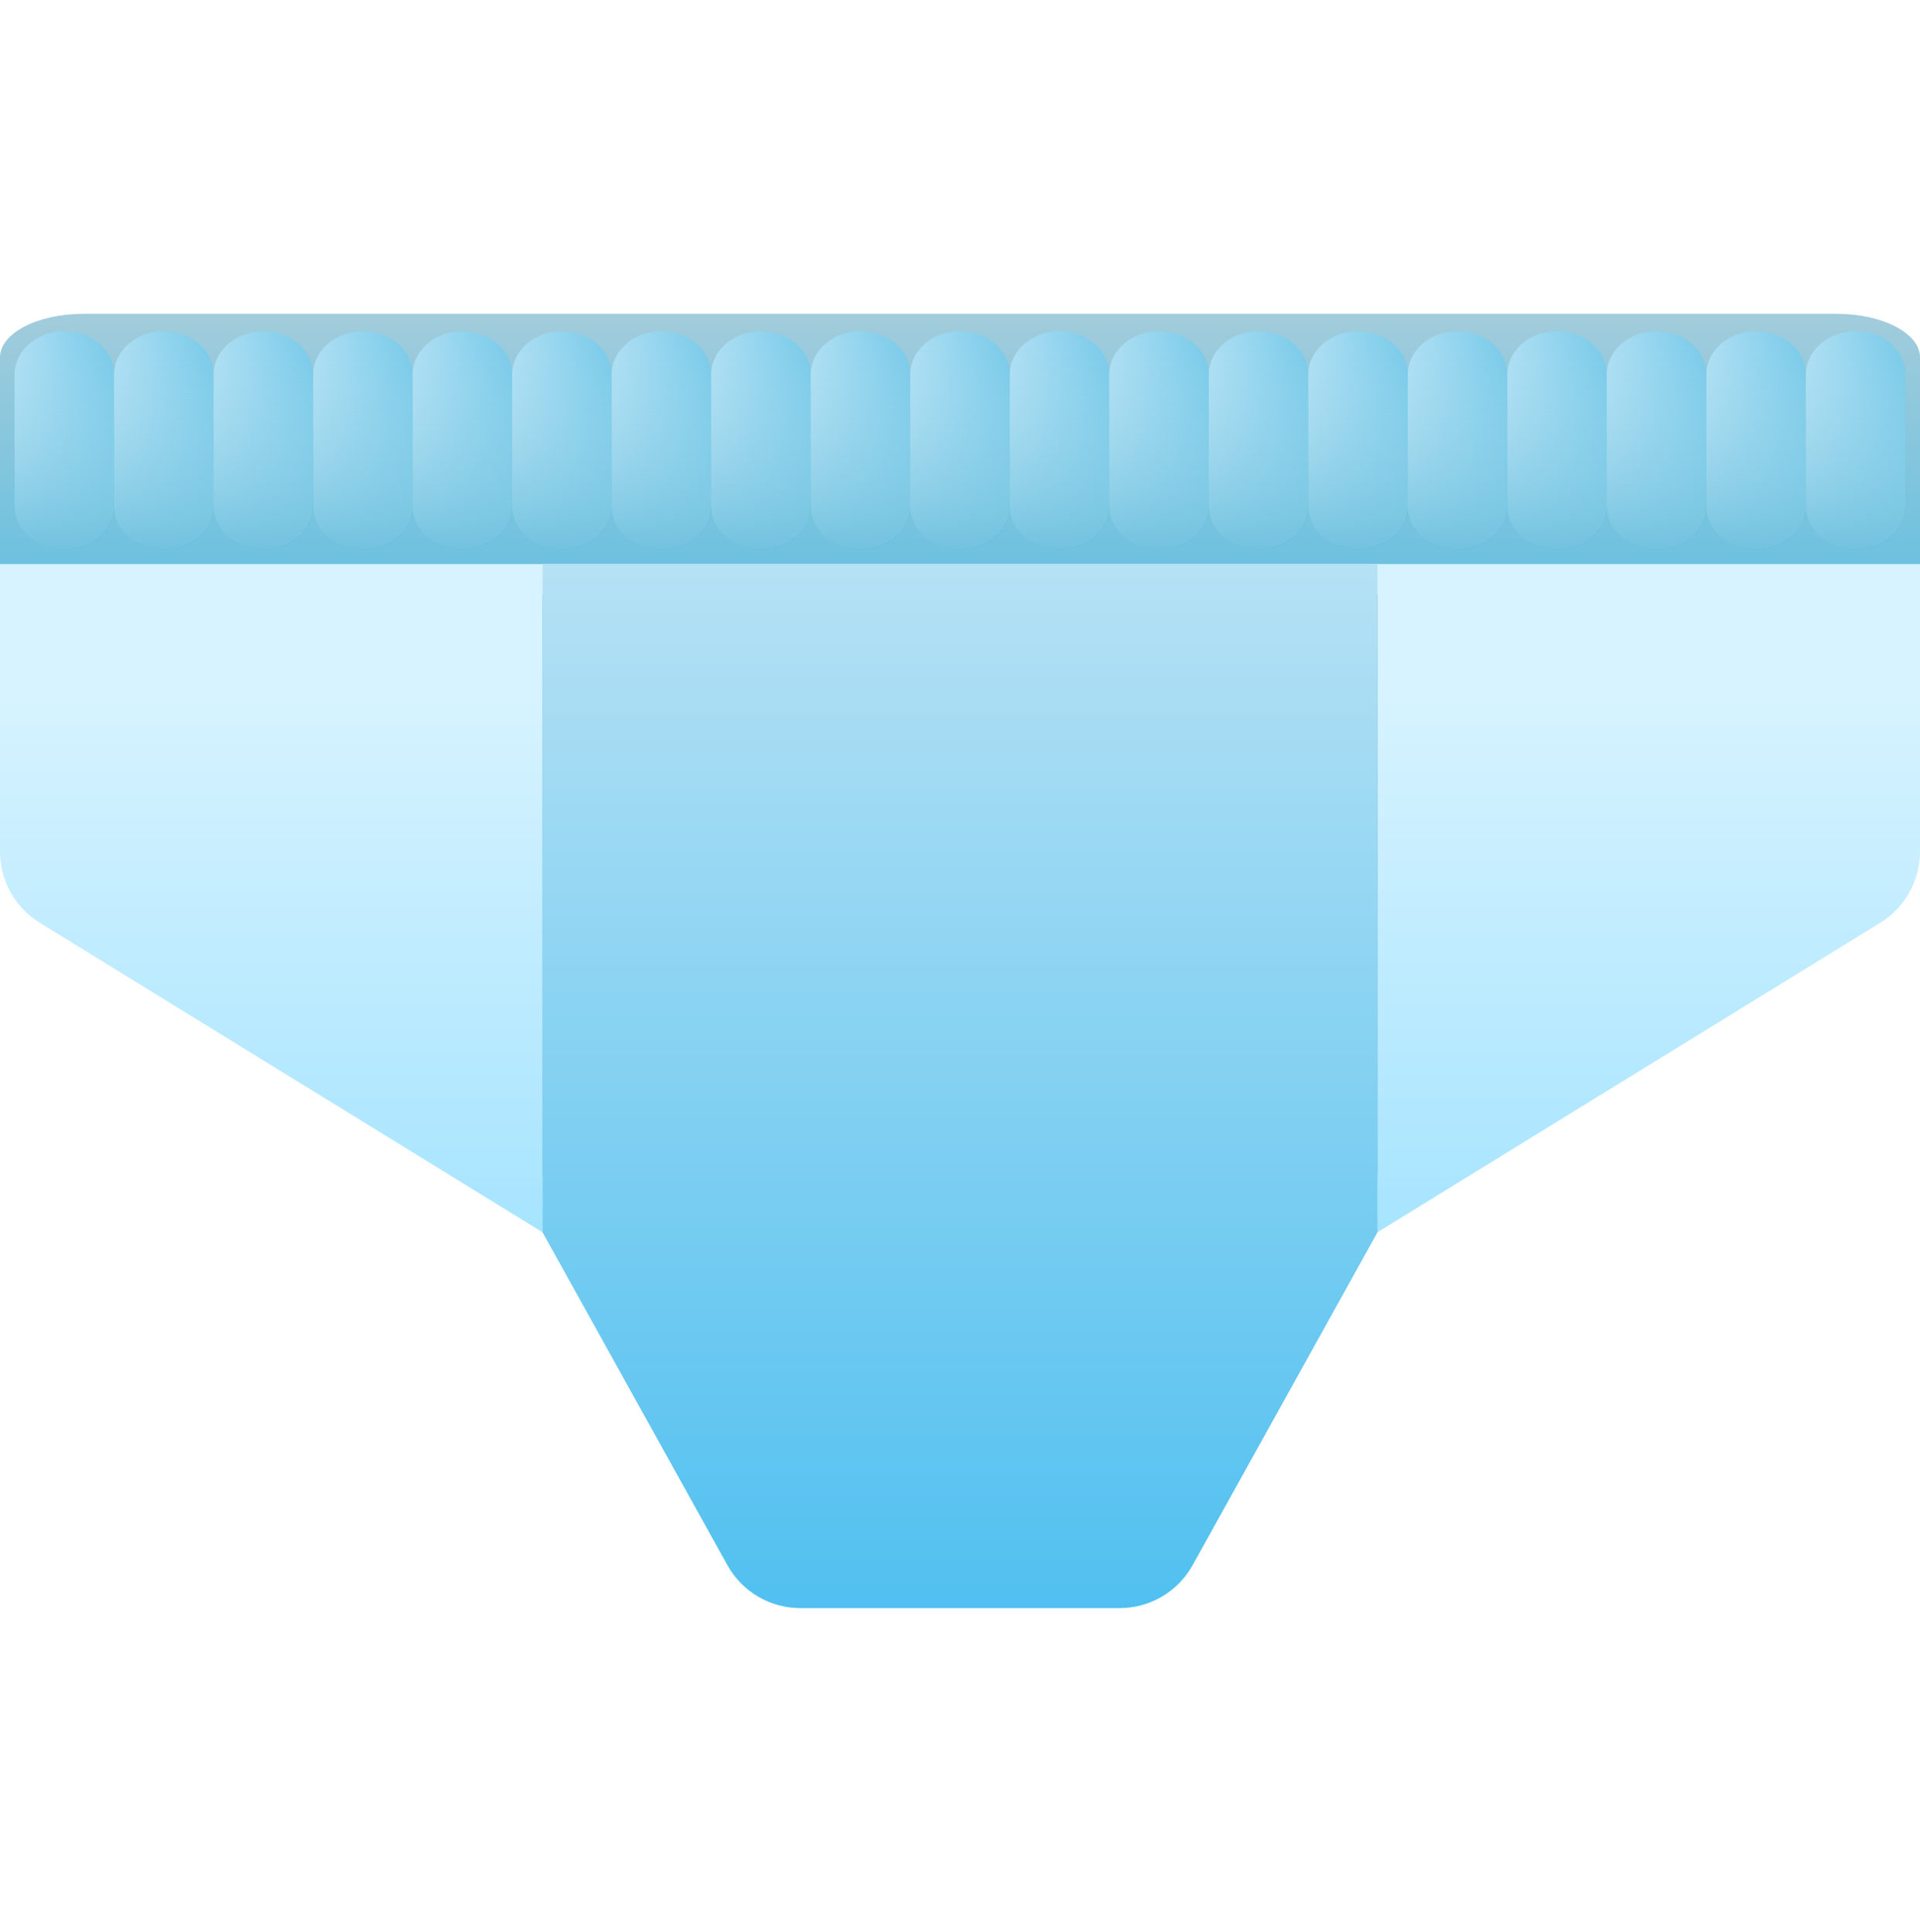 <svg width="169" height="170" viewBox="0 0 169 170" fill="none" xmlns="http://www.w3.org/2000/svg">
<g id="underpants" clip-path="url(#clip0)">
<g id="Vector" filter="url(#filter0_i)">
<path d="M0 49.658V39.115V31.448C0 29.33 3.29 27.614 7.348 27.614H161.652C165.71 27.614 169 29.33 169 31.448V39.115V49.658H0Z" fill="url(#paint0_linear)"/>
</g>
<g id="Vector_2">
<path d="M5.664 48.362C3.245 48.362 1.285 46.653 1.285 44.543V32.961C1.285 30.852 3.245 29.143 5.664 29.143C8.083 29.143 10.044 30.852 10.044 32.961V44.543C10.044 46.653 8.083 48.362 5.664 48.362Z" fill="url(#paint1_linear)"/>
<path d="M5.664 48.362C3.245 48.362 1.285 46.653 1.285 44.543V32.961C1.285 30.852 3.245 29.143 5.664 29.143C8.083 29.143 10.044 30.852 10.044 32.961V44.543C10.044 46.653 8.083 48.362 5.664 48.362Z" fill="url(#paint2_linear)" style="mix-blend-mode:color"/>
</g>
<g id="Vector_3">
<path d="M14.425 48.362C12.005 48.362 10.045 46.653 10.045 44.543V32.961C10.045 30.852 12.005 29.143 14.425 29.143C16.843 29.143 18.804 30.852 18.804 32.961V44.543C18.804 46.653 16.843 48.362 14.425 48.362Z" fill="url(#paint3_linear)"/>
<path d="M14.425 48.362C12.005 48.362 10.045 46.653 10.045 44.543V32.961C10.045 30.852 12.005 29.143 14.425 29.143C16.843 29.143 18.804 30.852 18.804 32.961V44.543C18.804 46.653 16.843 48.362 14.425 48.362Z" fill="url(#paint4_linear)" style="mix-blend-mode:color"/>
</g>
<g id="Vector_4">
<path d="M23.184 48.362C20.765 48.362 18.804 46.653 18.804 44.543V32.961C18.804 30.852 20.765 29.143 23.184 29.143C25.603 29.143 27.564 30.852 27.564 32.961V44.543C27.564 46.653 25.603 48.362 23.184 48.362Z" fill="url(#paint5_linear)"/>
<path d="M23.184 48.362C20.765 48.362 18.804 46.653 18.804 44.543V32.961C18.804 30.852 20.765 29.143 23.184 29.143C25.603 29.143 27.564 30.852 27.564 32.961V44.543C27.564 46.653 25.603 48.362 23.184 48.362Z" fill="url(#paint6_linear)" style="mix-blend-mode:color"/>
</g>
<g id="Vector_5">
<path d="M31.945 48.362C29.526 48.362 27.565 46.653 27.565 44.544V32.962C27.565 30.853 29.526 29.143 31.945 29.143C34.364 29.143 36.325 30.853 36.325 32.962V44.544C36.325 46.653 34.364 48.362 31.945 48.362Z" fill="url(#paint7_linear)"/>
<path d="M31.945 48.362C29.526 48.362 27.565 46.653 27.565 44.544V32.962C27.565 30.853 29.526 29.143 31.945 29.143C34.364 29.143 36.325 30.853 36.325 32.962V44.544C36.325 46.653 34.364 48.362 31.945 48.362Z" fill="url(#paint8_linear)" style="mix-blend-mode:color"/>
</g>
<g id="Vector_6">
<path d="M40.705 48.362C38.286 48.362 36.325 46.653 36.325 44.544V32.962C36.325 30.853 38.286 29.143 40.705 29.143C43.124 29.143 45.085 30.853 45.085 32.962V44.544C45.085 46.653 43.124 48.362 40.705 48.362Z" fill="url(#paint9_linear)"/>
<path d="M40.705 48.362C38.286 48.362 36.325 46.653 36.325 44.544V32.962C36.325 30.853 38.286 29.143 40.705 29.143C43.124 29.143 45.085 30.853 45.085 32.962V44.544C45.085 46.653 43.124 48.362 40.705 48.362Z" fill="url(#paint10_linear)" style="mix-blend-mode:color"/>
</g>
<g id="Vector_7">
<path d="M49.462 48.362C47.043 48.362 45.082 46.653 45.082 44.544V32.962C45.082 30.853 47.043 29.143 49.462 29.143C51.881 29.143 53.842 30.853 53.842 32.962V44.544C53.842 46.653 51.881 48.362 49.462 48.362Z" fill="url(#paint11_linear)"/>
<path d="M49.462 48.362C47.043 48.362 45.082 46.653 45.082 44.544V32.962C45.082 30.853 47.043 29.143 49.462 29.143C51.881 29.143 53.842 30.853 53.842 32.962V44.544C53.842 46.653 51.881 48.362 49.462 48.362Z" fill="url(#paint12_linear)" style="mix-blend-mode:color"/>
</g>
<g id="Vector_8">
<path d="M58.222 48.362C55.803 48.362 53.843 46.653 53.843 44.543V32.961C53.843 30.852 55.803 29.143 58.222 29.143C60.642 29.143 62.602 30.852 62.602 32.961V44.543C62.602 46.653 60.642 48.362 58.222 48.362Z" fill="url(#paint13_linear)"/>
<path d="M58.222 48.362C55.803 48.362 53.843 46.653 53.843 44.543V32.961C53.843 30.852 55.803 29.143 58.222 29.143C60.642 29.143 62.602 30.852 62.602 32.961V44.543C62.602 46.653 60.642 48.362 58.222 48.362Z" fill="url(#paint14_linear)" style="mix-blend-mode:color"/>
</g>
<g id="Vector_9">
<path d="M66.982 48.362C64.563 48.362 62.602 46.653 62.602 44.543V32.961C62.602 30.852 64.563 29.143 66.982 29.143C69.401 29.143 71.362 30.852 71.362 32.961V44.543C71.362 46.653 69.401 48.362 66.982 48.362Z" fill="url(#paint15_linear)"/>
<path d="M66.982 48.362C64.563 48.362 62.602 46.653 62.602 44.543V32.961C62.602 30.852 64.563 29.143 66.982 29.143C69.401 29.143 71.362 30.852 71.362 32.961V44.543C71.362 46.653 69.401 48.362 66.982 48.362Z" fill="url(#paint16_linear)" style="mix-blend-mode:color"/>
</g>
<g id="Vector_10">
<path d="M75.74 48.362C73.321 48.362 71.36 46.653 71.36 44.543V32.961C71.36 30.852 73.321 29.143 75.74 29.143C78.159 29.143 80.12 30.852 80.12 32.961V44.543C80.12 46.653 78.159 48.362 75.74 48.362Z" fill="url(#paint17_linear)"/>
<path d="M75.74 48.362C73.321 48.362 71.36 46.653 71.36 44.543V32.961C71.36 30.852 73.321 29.143 75.74 29.143C78.159 29.143 80.12 30.852 80.12 32.961V44.543C80.12 46.653 78.159 48.362 75.74 48.362Z" fill="url(#paint18_linear)" style="mix-blend-mode:color"/>
</g>
<g id="Vector_11">
<path d="M84.5 48.362C82.081 48.362 80.12 46.653 80.12 44.543V32.961C80.12 30.852 82.081 29.143 84.5 29.143C86.919 29.143 88.88 30.852 88.88 32.961V44.543C88.88 46.653 86.919 48.362 84.5 48.362Z" fill="url(#paint19_linear)"/>
<path d="M84.5 48.362C82.081 48.362 80.12 46.653 80.12 44.543V32.961C80.12 30.852 82.081 29.143 84.5 29.143C86.919 29.143 88.88 30.852 88.88 32.961V44.543C88.88 46.653 86.919 48.362 84.5 48.362Z" fill="url(#paint20_linear)" style="mix-blend-mode:color"/>
</g>
<g id="Vector_12">
<path d="M93.26 48.362C90.841 48.362 88.88 46.653 88.88 44.544V32.962C88.88 30.853 90.841 29.143 93.26 29.143C95.679 29.143 97.64 30.853 97.64 32.962V44.544C97.64 46.653 95.679 48.362 93.26 48.362Z" fill="url(#paint21_linear)"/>
<path d="M93.26 48.362C90.841 48.362 88.88 46.653 88.88 44.544V32.962C88.88 30.853 90.841 29.143 93.26 29.143C95.679 29.143 97.64 30.853 97.64 32.962V44.544C97.64 46.653 95.679 48.362 93.26 48.362Z" fill="url(#paint22_linear)" style="mix-blend-mode:color"/>
</g>
<g id="Vector_13">
<path d="M102.017 48.362C99.598 48.362 97.638 46.653 97.638 44.544V32.962C97.638 30.853 99.598 29.143 102.017 29.143C104.436 29.143 106.397 30.853 106.397 32.962V44.544C106.397 46.653 104.436 48.362 102.017 48.362Z" fill="url(#paint23_linear)"/>
<path d="M102.017 48.362C99.598 48.362 97.638 46.653 97.638 44.544V32.962C97.638 30.853 99.598 29.143 102.017 29.143C104.436 29.143 106.397 30.853 106.397 32.962V44.544C106.397 46.653 104.436 48.362 102.017 48.362Z" fill="url(#paint24_linear)" style="mix-blend-mode:color"/>
</g>
<g id="Vector_14">
<path d="M110.778 48.362C108.359 48.362 106.398 46.653 106.398 44.544V32.962C106.398 30.853 108.359 29.143 110.778 29.143C113.197 29.143 115.157 30.853 115.157 32.962V44.544C115.157 46.653 113.197 48.362 110.778 48.362Z" fill="url(#paint25_linear)"/>
<path d="M110.778 48.362C108.359 48.362 106.398 46.653 106.398 44.544V32.962C106.398 30.853 108.359 29.143 110.778 29.143C113.197 29.143 115.157 30.853 115.157 32.962V44.544C115.157 46.653 113.197 48.362 110.778 48.362Z" fill="url(#paint26_linear)" style="mix-blend-mode:color"/>
</g>
<g id="Vector_15">
<path d="M119.539 48.362C117.12 48.362 115.159 46.653 115.159 44.543V32.961C115.159 30.852 117.12 29.143 119.539 29.143C121.958 29.143 123.918 30.852 123.918 32.961V44.543C123.918 46.653 121.958 48.362 119.539 48.362Z" fill="url(#paint27_linear)"/>
<path d="M119.539 48.362C117.12 48.362 115.159 46.653 115.159 44.543V32.961C115.159 30.852 117.12 29.143 119.539 29.143C121.958 29.143 123.918 30.852 123.918 32.961V44.543C123.918 46.653 121.958 48.362 119.539 48.362Z" fill="url(#paint28_linear)" style="mix-blend-mode:color"/>
</g>
<g id="Vector_16">
<path d="M128.298 48.362C125.879 48.362 123.918 46.653 123.918 44.543V32.961C123.918 30.852 125.879 29.143 128.298 29.143C130.717 29.143 132.678 30.852 132.678 32.961V44.543C132.678 46.653 130.717 48.362 128.298 48.362Z" fill="url(#paint29_linear)"/>
<path d="M128.298 48.362C125.879 48.362 123.918 46.653 123.918 44.543V32.961C123.918 30.852 125.879 29.143 128.298 29.143C130.717 29.143 132.678 30.852 132.678 32.961V44.543C132.678 46.653 130.717 48.362 128.298 48.362Z" fill="url(#paint30_linear)" style="mix-blend-mode:color"/>
</g>
<g id="Vector_17">
<path d="M137.059 48.362C134.64 48.362 132.679 46.653 132.679 44.544V32.962C132.679 30.853 134.64 29.143 137.059 29.143C139.478 29.143 141.438 30.853 141.438 32.962V44.544C141.438 46.653 139.478 48.362 137.059 48.362Z" fill="url(#paint31_linear)"/>
<path d="M137.059 48.362C134.64 48.362 132.679 46.653 132.679 44.544V32.962C132.679 30.853 134.64 29.143 137.059 29.143C139.478 29.143 141.438 30.853 141.438 32.962V44.544C141.438 46.653 139.478 48.362 137.059 48.362Z" fill="url(#paint32_linear)" style="mix-blend-mode:color"/>
</g>
<g id="Vector_18">
<path d="M145.815 48.362C143.396 48.362 141.436 46.653 141.436 44.543V32.961C141.436 30.852 143.396 29.143 145.815 29.143C148.234 29.143 150.195 30.852 150.195 32.961V44.543C150.195 46.653 148.234 48.362 145.815 48.362Z" fill="url(#paint33_linear)"/>
<path d="M145.815 48.362C143.396 48.362 141.436 46.653 141.436 44.543V32.961C141.436 30.852 143.396 29.143 145.815 29.143C148.234 29.143 150.195 30.852 150.195 32.961V44.543C150.195 46.653 148.234 48.362 145.815 48.362Z" fill="url(#paint34_linear)" style="mix-blend-mode:color"/>
</g>
<g id="Vector_19">
<path d="M154.576 48.362C152.157 48.362 150.196 46.653 150.196 44.543V32.961C150.196 30.852 152.157 29.143 154.576 29.143C156.995 29.143 158.955 30.852 158.955 32.961V44.543C158.955 46.653 156.995 48.362 154.576 48.362Z" fill="url(#paint35_linear)"/>
<path d="M154.576 48.362C152.157 48.362 150.196 46.653 150.196 44.543V32.961C150.196 30.852 152.157 29.143 154.576 29.143C156.995 29.143 158.955 30.852 158.955 32.961V44.543C158.955 46.653 156.995 48.362 154.576 48.362Z" fill="url(#paint36_linear)" style="mix-blend-mode:color"/>
</g>
<g id="Vector_20">
<path d="M163.336 48.362C160.917 48.362 158.956 46.653 158.956 44.544V32.962C158.956 30.853 160.917 29.143 163.336 29.143C165.755 29.143 167.716 30.853 167.716 32.962V44.544C167.716 46.653 165.755 48.362 163.336 48.362Z" fill="url(#paint37_linear)"/>
<path d="M163.336 48.362C160.917 48.362 158.956 46.653 158.956 44.544V32.962C158.956 30.853 160.917 29.143 163.336 29.143C165.755 29.143 167.716 30.853 167.716 32.962V44.544C167.716 46.653 165.755 48.362 163.336 48.362Z" fill="url(#paint38_linear)" style="mix-blend-mode:color"/>
</g>
<g id="Vector_21" filter="url(#filter1_i)">
<path d="M169 74.943C169 77.495 167.676 79.864 165.503 81.201L121.239 108.44L104.969 137.726C103.673 140.059 101.214 141.506 98.546 141.506H70.454C67.785 141.506 65.326 140.059 64.031 137.726L47.761 108.44L3.497 81.201C1.324 79.864 -6.10352e-05 77.495 -6.10352e-05 74.943V49.658H169V74.943Z" fill="url(#paint39_linear)"/>
</g>
<g id="Vector_22" filter="url(#filter2_f)">
<path d="M121.241 52.305V103.391L104.971 126.742C103.675 129.075 101.216 130.522 98.548 130.522H70.455C67.787 130.522 65.328 129.075 64.032 126.742L47.763 103.391V52.305L83.8 56.866L121.241 52.305Z" fill="#72B8D7"/>
</g>
<g id="Vector_23" filter="url(#filter3_i)">
<path d="M121.241 49.658V108.441L104.971 137.727C103.675 140.059 101.216 141.506 98.548 141.506H70.455C67.787 141.506 65.328 140.059 64.032 137.727L47.763 108.441V49.658H121.241Z" fill="url(#paint40_linear)"/>
</g>
</g>
<defs>
<filter id="filter0_i" x="0" y="27.614" width="169" height="22.044" filterUnits="userSpaceOnUse" color-interpolation-filters="sRGB">
<feFlood flood-opacity="0" result="BackgroundImageFix"/>
<feBlend mode="normal" in="SourceGraphic" in2="BackgroundImageFix" result="shape"/>
<feColorMatrix in="SourceAlpha" type="matrix" values="0 0 0 0 0 0 0 0 0 0 0 0 0 0 0 0 0 0 127 0" result="hardAlpha"/>
<feOffset/>
<feGaussianBlur stdDeviation="0.15"/>
<feComposite in2="hardAlpha" operator="arithmetic" k2="-1" k3="1"/>
<feColorMatrix type="matrix" values="0 0 0 0 0 0 0 0 0 0 0 0 0 0 0 0 0 0 0.25 0"/>
<feBlend mode="normal" in2="shape" result="effect1_innerShadow"/>
</filter>
<filter id="filter1_i" x="-6.10352e-05" y="49.658" width="169" height="91.847" filterUnits="userSpaceOnUse" color-interpolation-filters="sRGB">
<feFlood flood-opacity="0" result="BackgroundImageFix"/>
<feBlend mode="normal" in="SourceGraphic" in2="BackgroundImageFix" result="shape"/>
<feColorMatrix in="SourceAlpha" type="matrix" values="0 0 0 0 0 0 0 0 0 0 0 0 0 0 0 0 0 0 127 0" result="hardAlpha"/>
<feOffset/>
<feGaussianBlur stdDeviation="0.25"/>
<feComposite in2="hardAlpha" operator="arithmetic" k2="-1" k3="1"/>
<feColorMatrix type="matrix" values="0 0 0 0 0 0 0 0 0 0 0 0 0 0 0 0 0 0 0.25 0"/>
<feBlend mode="normal" in2="shape" result="effect1_innerShadow"/>
</filter>
<filter id="filter2_f" x="38.263" y="42.805" width="92.478" height="97.217" filterUnits="userSpaceOnUse" color-interpolation-filters="sRGB">
<feFlood flood-opacity="0" result="BackgroundImageFix"/>
<feBlend mode="normal" in="SourceGraphic" in2="BackgroundImageFix" result="shape"/>
<feGaussianBlur stdDeviation="4.75" result="effect1_foregroundBlur"/>
</filter>
<filter id="filter3_i" x="47.763" y="49.658" width="73.478" height="91.848" filterUnits="userSpaceOnUse" color-interpolation-filters="sRGB">
<feFlood flood-opacity="0" result="BackgroundImageFix"/>
<feBlend mode="normal" in="SourceGraphic" in2="BackgroundImageFix" result="shape"/>
<feColorMatrix in="SourceAlpha" type="matrix" values="0 0 0 0 0 0 0 0 0 0 0 0 0 0 0 0 0 0 127 0" result="hardAlpha"/>
<feOffset/>
<feGaussianBlur stdDeviation="0.25"/>
<feComposite in2="hardAlpha" operator="arithmetic" k2="-1" k3="1"/>
<feColorMatrix type="matrix" values="0 0 0 0 0 0 0 0 0 0 0 0 0 0 0 0 0 0 0.25 0"/>
<feBlend mode="normal" in2="shape" result="effect1_innerShadow"/>
</filter>
<linearGradient id="paint0_linear" x1="84.5" y1="27.614" x2="84.5" y2="49.658" gradientUnits="userSpaceOnUse">
<stop stop-color="#A2CCDB"/>
<stop offset="1" stop-color="#6DC1DF"/>
</linearGradient>
<linearGradient id="paint1_linear" x1="-2.488" y1="35.236" x2="10.845" y2="42.803" gradientUnits="userSpaceOnUse">
<stop stop-color="#B1E0F4"/>
<stop offset="1" stop-color="#3AB2DE"/>
</linearGradient>
<linearGradient id="paint2_linear" x1="5.664" y1="29.143" x2="5.664" y2="48.362" gradientUnits="userSpaceOnUse">
<stop stop-color="white" stop-opacity="0"/>
<stop offset="1" stop-color="#72C2DF"/>
</linearGradient>
<linearGradient id="paint3_linear" x1="6.272" y1="35.236" x2="19.605" y2="42.803" gradientUnits="userSpaceOnUse">
<stop stop-color="#B1E0F4"/>
<stop offset="1" stop-color="#3AB2DE"/>
</linearGradient>
<linearGradient id="paint4_linear" x1="14.425" y1="29.143" x2="14.425" y2="48.362" gradientUnits="userSpaceOnUse">
<stop stop-color="white" stop-opacity="0"/>
<stop offset="1" stop-color="#72C2DF"/>
</linearGradient>
<linearGradient id="paint5_linear" x1="15.032" y1="35.236" x2="28.365" y2="42.803" gradientUnits="userSpaceOnUse">
<stop stop-color="#B1E0F4"/>
<stop offset="1" stop-color="#3AB2DE"/>
</linearGradient>
<linearGradient id="paint6_linear" x1="23.184" y1="29.143" x2="23.184" y2="48.362" gradientUnits="userSpaceOnUse">
<stop stop-color="white" stop-opacity="0"/>
<stop offset="1" stop-color="#72C2DF"/>
</linearGradient>
<linearGradient id="paint7_linear" x1="23.793" y1="35.236" x2="37.126" y2="42.803" gradientUnits="userSpaceOnUse">
<stop stop-color="#B1E0F4"/>
<stop offset="1" stop-color="#3AB2DE"/>
</linearGradient>
<linearGradient id="paint8_linear" x1="31.945" y1="29.143" x2="31.945" y2="48.362" gradientUnits="userSpaceOnUse">
<stop stop-color="white" stop-opacity="0"/>
<stop offset="1" stop-color="#72C2DF"/>
</linearGradient>
<linearGradient id="paint9_linear" x1="32.553" y1="35.236" x2="45.886" y2="42.803" gradientUnits="userSpaceOnUse">
<stop stop-color="#B1E0F4"/>
<stop offset="1" stop-color="#3AB2DE"/>
</linearGradient>
<linearGradient id="paint10_linear" x1="40.705" y1="29.143" x2="40.705" y2="48.362" gradientUnits="userSpaceOnUse">
<stop stop-color="white" stop-opacity="0"/>
<stop offset="1" stop-color="#72C2DF"/>
</linearGradient>
<linearGradient id="paint11_linear" x1="41.31" y1="35.236" x2="54.643" y2="42.803" gradientUnits="userSpaceOnUse">
<stop stop-color="#B1E0F4"/>
<stop offset="1" stop-color="#3AB2DE"/>
</linearGradient>
<linearGradient id="paint12_linear" x1="49.462" y1="29.143" x2="49.462" y2="48.362" gradientUnits="userSpaceOnUse">
<stop stop-color="white" stop-opacity="0"/>
<stop offset="1" stop-color="#72C2DF"/>
</linearGradient>
<linearGradient id="paint13_linear" x1="50.071" y1="35.236" x2="63.404" y2="42.803" gradientUnits="userSpaceOnUse">
<stop stop-color="#B1E0F4"/>
<stop offset="1" stop-color="#3AB2DE"/>
</linearGradient>
<linearGradient id="paint14_linear" x1="58.222" y1="29.143" x2="58.222" y2="48.362" gradientUnits="userSpaceOnUse">
<stop stop-color="white" stop-opacity="0"/>
<stop offset="1" stop-color="#72C2DF"/>
</linearGradient>
<linearGradient id="paint15_linear" x1="58.83" y1="35.236" x2="72.163" y2="42.803" gradientUnits="userSpaceOnUse">
<stop stop-color="#B1E0F4"/>
<stop offset="1" stop-color="#3AB2DE"/>
</linearGradient>
<linearGradient id="paint16_linear" x1="66.982" y1="29.143" x2="66.982" y2="48.362" gradientUnits="userSpaceOnUse">
<stop stop-color="white" stop-opacity="0"/>
<stop offset="1" stop-color="#72C2DF"/>
</linearGradient>
<linearGradient id="paint17_linear" x1="67.588" y1="35.236" x2="80.921" y2="42.803" gradientUnits="userSpaceOnUse">
<stop stop-color="#B1E0F4"/>
<stop offset="1" stop-color="#3AB2DE"/>
</linearGradient>
<linearGradient id="paint18_linear" x1="75.74" y1="29.143" x2="75.74" y2="48.362" gradientUnits="userSpaceOnUse">
<stop stop-color="white" stop-opacity="0"/>
<stop offset="1" stop-color="#72C2DF"/>
</linearGradient>
<linearGradient id="paint19_linear" x1="76.348" y1="35.236" x2="89.681" y2="42.803" gradientUnits="userSpaceOnUse">
<stop stop-color="#B1E0F4"/>
<stop offset="1" stop-color="#3AB2DE"/>
</linearGradient>
<linearGradient id="paint20_linear" x1="84.5" y1="29.143" x2="84.5" y2="48.362" gradientUnits="userSpaceOnUse">
<stop stop-color="white" stop-opacity="0"/>
<stop offset="1" stop-color="#72C2DF"/>
</linearGradient>
<linearGradient id="paint21_linear" x1="85.108" y1="35.236" x2="98.441" y2="42.803" gradientUnits="userSpaceOnUse">
<stop stop-color="#B1E0F4"/>
<stop offset="1" stop-color="#3AB2DE"/>
</linearGradient>
<linearGradient id="paint22_linear" x1="93.26" y1="29.143" x2="93.26" y2="48.362" gradientUnits="userSpaceOnUse">
<stop stop-color="white" stop-opacity="0"/>
<stop offset="1" stop-color="#72C2DF"/>
</linearGradient>
<linearGradient id="paint23_linear" x1="93.865" y1="35.236" x2="107.198" y2="42.803" gradientUnits="userSpaceOnUse">
<stop stop-color="#B1E0F4"/>
<stop offset="1" stop-color="#3AB2DE"/>
</linearGradient>
<linearGradient id="paint24_linear" x1="102.017" y1="29.143" x2="102.017" y2="48.362" gradientUnits="userSpaceOnUse">
<stop stop-color="white" stop-opacity="0"/>
<stop offset="1" stop-color="#72C2DF"/>
</linearGradient>
<linearGradient id="paint25_linear" x1="102.626" y1="35.236" x2="115.959" y2="42.803" gradientUnits="userSpaceOnUse">
<stop stop-color="#B1E0F4"/>
<stop offset="1" stop-color="#3AB2DE"/>
</linearGradient>
<linearGradient id="paint26_linear" x1="110.778" y1="29.143" x2="110.778" y2="48.362" gradientUnits="userSpaceOnUse">
<stop stop-color="white" stop-opacity="0"/>
<stop offset="1" stop-color="#72C2DF"/>
</linearGradient>
<linearGradient id="paint27_linear" x1="111.387" y1="35.236" x2="124.72" y2="42.803" gradientUnits="userSpaceOnUse">
<stop stop-color="#B1E0F4"/>
<stop offset="1" stop-color="#3AB2DE"/>
</linearGradient>
<linearGradient id="paint28_linear" x1="119.539" y1="29.143" x2="119.539" y2="48.362" gradientUnits="userSpaceOnUse">
<stop stop-color="white" stop-opacity="0"/>
<stop offset="1" stop-color="#72C2DF"/>
</linearGradient>
<linearGradient id="paint29_linear" x1="120.146" y1="35.236" x2="133.479" y2="42.803" gradientUnits="userSpaceOnUse">
<stop stop-color="#B1E0F4"/>
<stop offset="1" stop-color="#3AB2DE"/>
</linearGradient>
<linearGradient id="paint30_linear" x1="128.298" y1="29.143" x2="128.298" y2="48.362" gradientUnits="userSpaceOnUse">
<stop stop-color="white" stop-opacity="0"/>
<stop offset="1" stop-color="#72C2DF"/>
</linearGradient>
<linearGradient id="paint31_linear" x1="128.907" y1="35.236" x2="142.24" y2="42.803" gradientUnits="userSpaceOnUse">
<stop stop-color="#B1E0F4"/>
<stop offset="1" stop-color="#3AB2DE"/>
</linearGradient>
<linearGradient id="paint32_linear" x1="137.059" y1="29.143" x2="137.059" y2="48.362" gradientUnits="userSpaceOnUse">
<stop stop-color="white" stop-opacity="0"/>
<stop offset="1" stop-color="#72C2DF"/>
</linearGradient>
<linearGradient id="paint33_linear" x1="137.663" y1="35.236" x2="150.996" y2="42.803" gradientUnits="userSpaceOnUse">
<stop stop-color="#B1E0F4"/>
<stop offset="1" stop-color="#3AB2DE"/>
</linearGradient>
<linearGradient id="paint34_linear" x1="145.815" y1="29.143" x2="145.815" y2="48.362" gradientUnits="userSpaceOnUse">
<stop stop-color="white" stop-opacity="0"/>
<stop offset="1" stop-color="#72C2DF"/>
</linearGradient>
<linearGradient id="paint35_linear" x1="146.424" y1="35.236" x2="159.757" y2="42.803" gradientUnits="userSpaceOnUse">
<stop stop-color="#B1E0F4"/>
<stop offset="1" stop-color="#3AB2DE"/>
</linearGradient>
<linearGradient id="paint36_linear" x1="154.576" y1="29.143" x2="154.576" y2="48.362" gradientUnits="userSpaceOnUse">
<stop stop-color="white" stop-opacity="0"/>
<stop offset="1" stop-color="#72C2DF"/>
</linearGradient>
<linearGradient id="paint37_linear" x1="155.184" y1="35.236" x2="168.517" y2="42.803" gradientUnits="userSpaceOnUse">
<stop stop-color="#B1E0F4"/>
<stop offset="1" stop-color="#3AB2DE"/>
</linearGradient>
<linearGradient id="paint38_linear" x1="163.336" y1="29.143" x2="163.336" y2="48.362" gradientUnits="userSpaceOnUse">
<stop stop-color="white" stop-opacity="0"/>
<stop offset="1" stop-color="#72C2DF"/>
</linearGradient>
<linearGradient id="paint39_linear" x1="84.5" y1="49.658" x2="84.5" y2="141.506" gradientUnits="userSpaceOnUse">
<stop offset="0.119" stop-color="#D7F3FF"/>
<stop offset="1" stop-color="#85DAFF"/>
</linearGradient>
<linearGradient id="paint40_linear" x1="84.501" y1="49.658" x2="84.501" y2="141.506" gradientUnits="userSpaceOnUse">
<stop stop-color="#B5E1F4"/>
<stop offset="1" stop-color="#51C0F0"/>
</linearGradient>
<clipPath id="clip0">
<rect width="169" height="169" fill="white" transform="translate(0 0.06)"/>
</clipPath>
</defs>
</svg>
